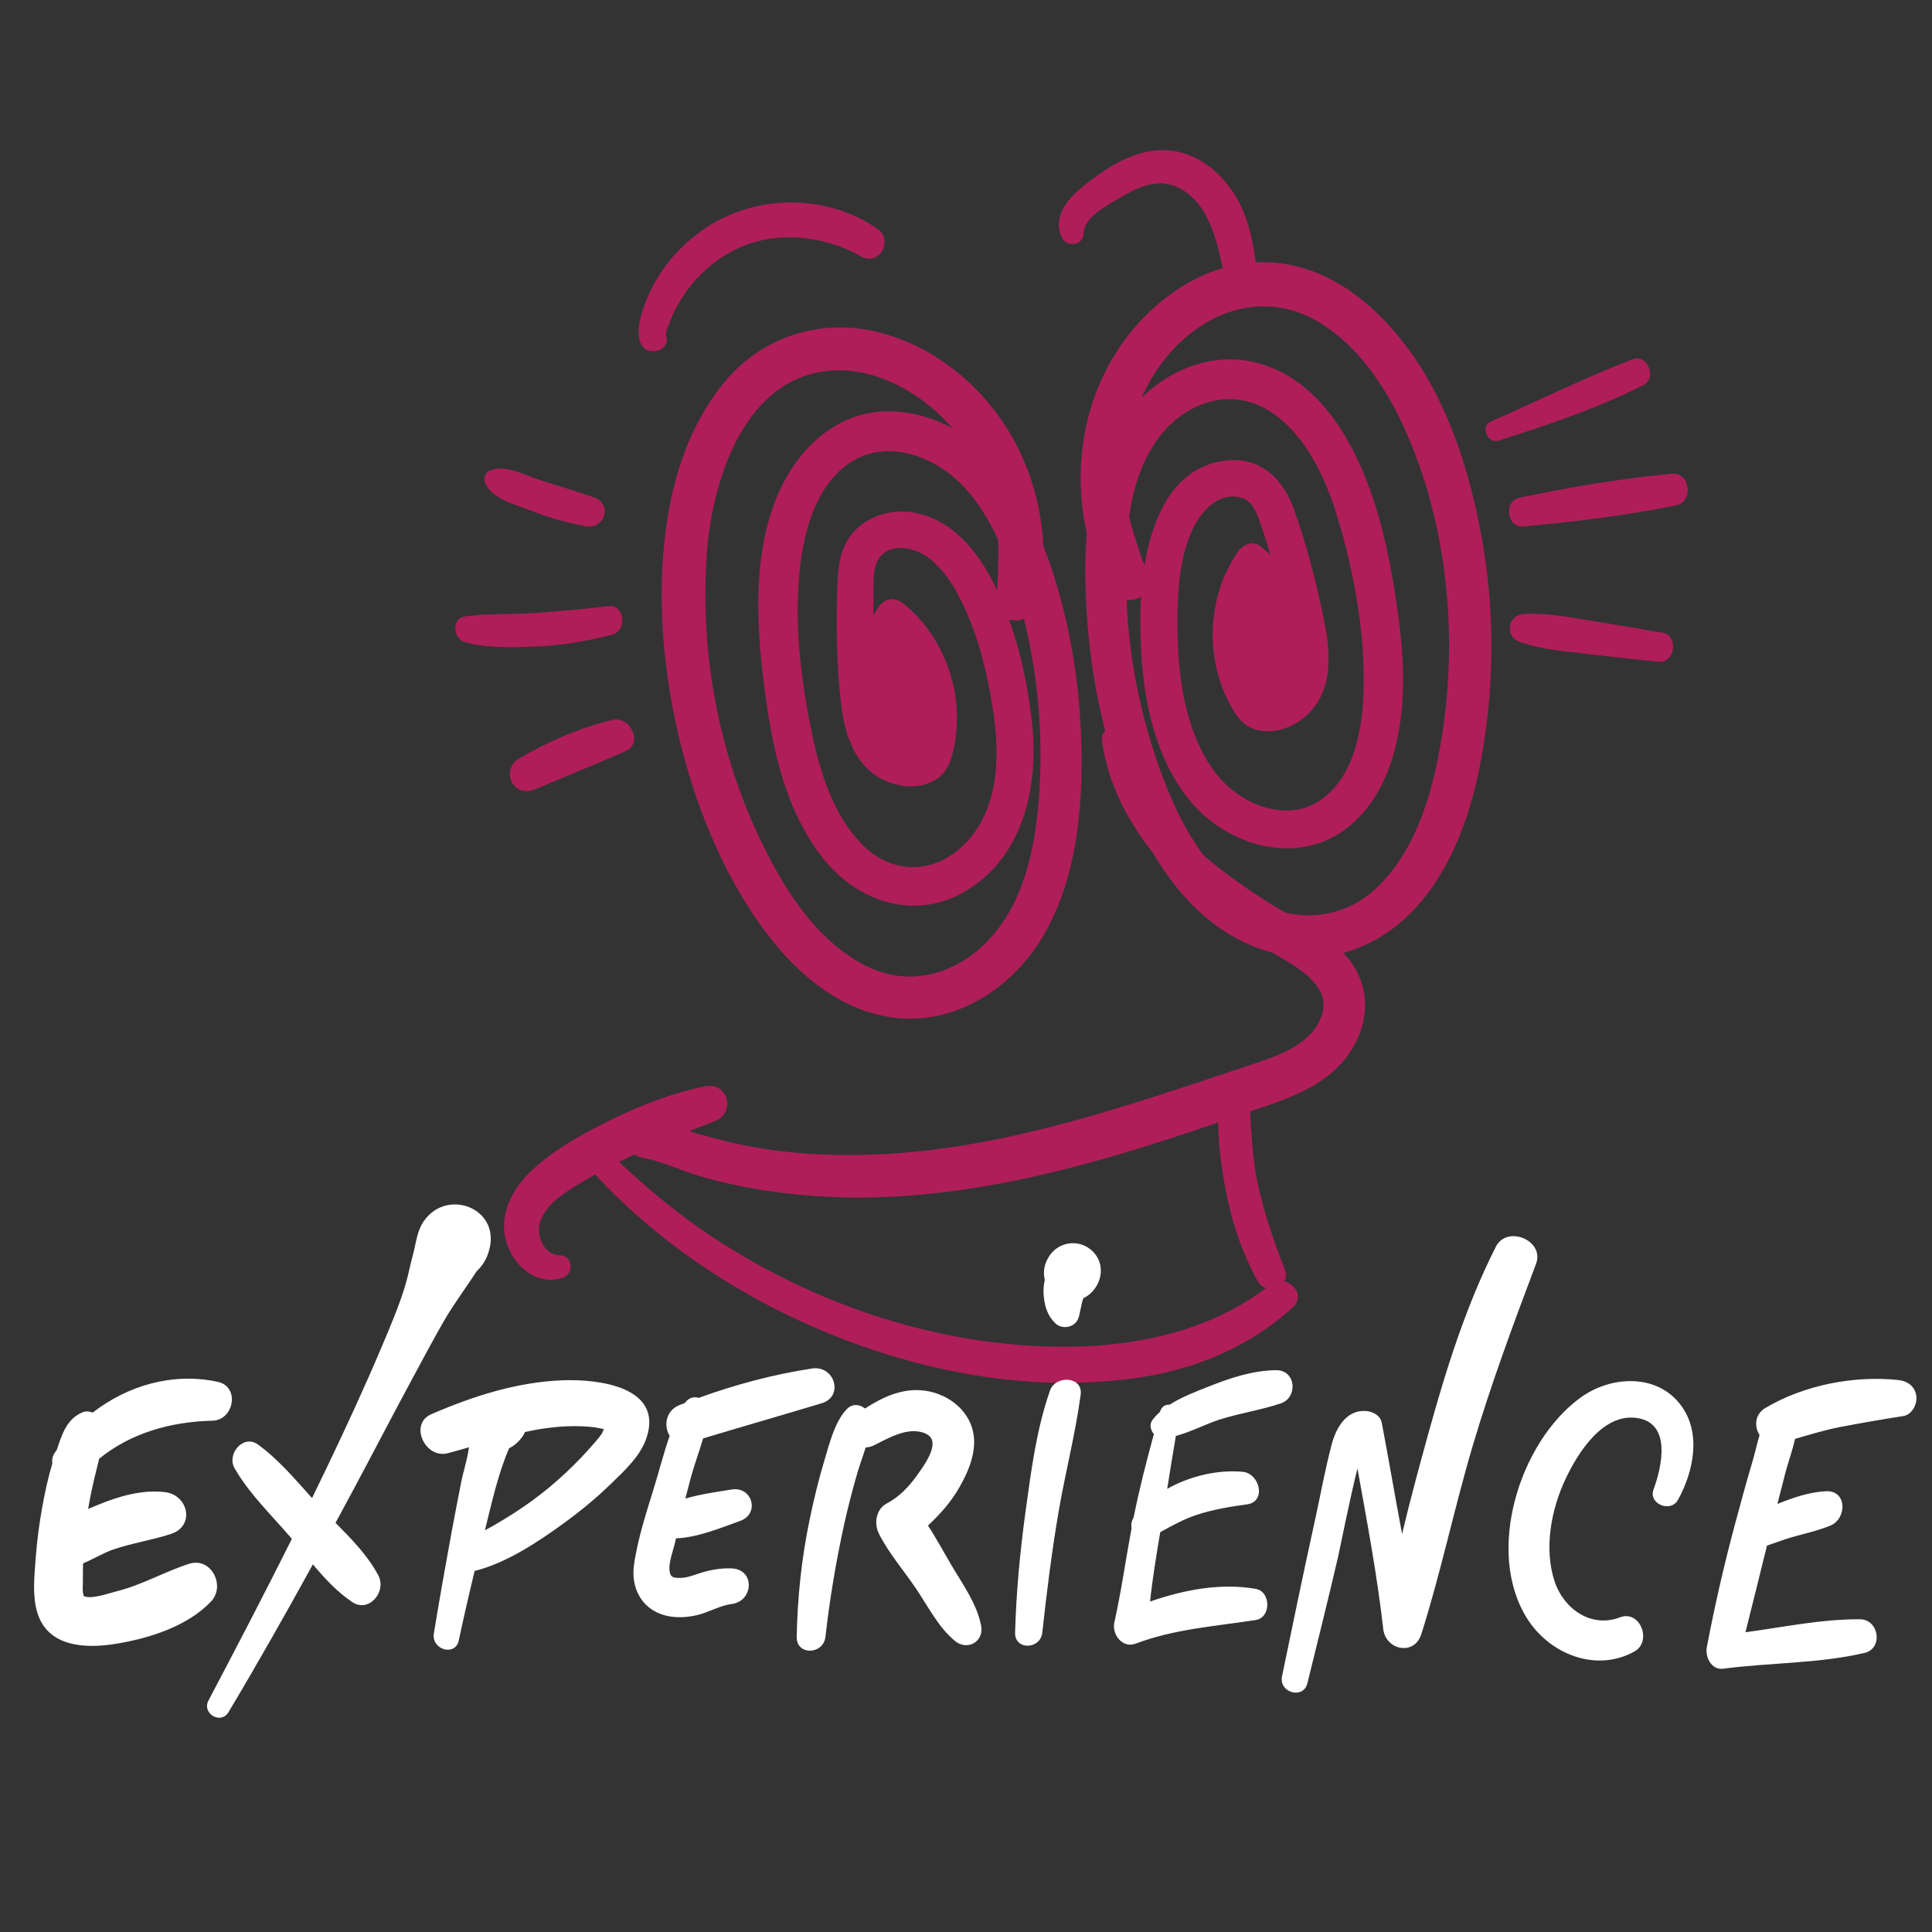 <svg xmlns="http://www.w3.org/2000/svg" viewBox="0 0 600 600" enable-background="new 0 0 600 600"><rect x="0" y="0" width="600" height="600" fill="#333333" stroke="none"/><g fill="#AF1E59"><path d="M225.3 118.288c-11.067 13.124-16.46 29.943-18.6 46.75-2.577 20.238-.91 41.308 3.52 61.17 4.46 20 12.12 40.26 23.442 57.423 9.996 15.154 24.568 29.73 43.334 32.332 19.675 2.73 37.765-9.215 47.33-25.89 10.668-18.604 12.256-41.89 11.35-62.872-.846-19.582-4.562-39.39-11.675-57.736-.1-2.296-.33-4.587-.633-6.86-1.186-8.85-3.945-17.353-8.148-25.24-8.478-15.91-23.135-28.71-40.58-33.718-18.17-5.215-37.122.15-49.34 14.642zm84.65 57.392c-.095 2.466.004 5.085-.345 7.578-3-6.392-6.828-12.493-11.974-17.11-6.764-6.07-16.058-9.252-24.904-5.996-4.205 1.548-7.9 4.39-9.994 8.416-2.493 4.79-2.604 10.27-2.747 15.552-.314 11.63-.162 23.482 1.285 35.04 1.16 9.25 4.322 18.974 13.423 23.173 3.994 1.842 8.63 2.513 12.886 1.166 4.853-1.537 7.058-4.75 8.26-9.516 2.142-8.497 1.707-17.773-1.155-26.05-2.755-7.97-7.502-15.217-14.125-20.49-2.646-2.106-5.658-1.747-7.674.99-.612.83-1.17 1.693-1.697 2.57.008-1.83.03-3.66.075-5.492.094-3.808-.524-9.306 2.015-12.505 3.644-4.59 10.883-2.857 14.884.078 6.17 4.526 10.09 12.34 12.918 19.243 3.234 7.897 5.25 16.295 6.74 24.678 2.674 15.055 3.4 33.142-8.056 44.947-9.148 9.427-22.282 9.913-31.65.65-9.57-9.464-13.547-23.143-16.18-35.95-3.375-16.433-5.395-34.096-3.44-50.848 1.297-11.1 4.926-24.19 14.275-31.263 11.59-8.768 27.053-3.292 36.22 6.292 4.61 4.82 8.143 10.585 10.968 16.76.147 2.698.096 5.373-.008 8.086zm-15.293-43.97c.39.427.77.868 1.147 1.31-5.416-3.003-11.46-4.897-18.1-5.227-18.043-.898-31.03 12.264-37.048 28.065-6.735 17.68-5.756 37.866-3.452 56.283 2.365 18.9 6.185 38.802 18.204 54.173 10.69 13.672 28.555 19.793 44.306 10.526 18.344-10.794 22.962-32.942 20.75-52.66-1.194-10.636-3.343-21.326-6.97-31.41-.052-.146-.107-.292-.16-.437 1.527.5 3.216.48 4.644-.178.16.66.322 1.32.476 1.973 4.175 17.624 5.528 35.82 4.168 53.877-1.188 15.776-4.763 32.914-16.243 44.585-9.594 9.754-23.298 13.83-36.112 7.993-12.88-5.867-22.248-17.912-29.025-29.955-16.64-29.566-24.07-64.237-21.797-98.027 1.47-21.87 10.817-53.837 36.572-57.29 14.524-1.95 29.095 5.953 38.64 16.4zM436.95 107.8c-10.61-14.158-25.656-26.11-44.116-26.374-.955-.014-1.903.014-2.847.064-.99-7.455-2.59-14.83-6.706-21.293-4.178-6.56-10.72-12.026-18.573-13.28-9.004-1.436-17.18 2.733-24.28 7.854-5.726 4.132-14.008 10.368-10.924 18.507 1.398 3.69 6.934 3.295 7.068-.957.164-5.133 7.973-8.926 11.748-11.192 4.904-2.944 10.805-5.6 16.516-3.335 9.885 3.922 12.8 15.638 14.885 25.47-13.902 4.093-25.863 14.565-33.442 26.75-9.285 14.93-12.44 33.07-9.768 50.34.266 1.717.6 3.432 1 5.132-.766 9.137-.48 18.38.12 26.92.82 11.644 2.676 23.25 5.6 34.57-.747.718-1.21 1.777-1.033 3.058 1.8 12.933 7.772 24.684 15.845 34.825 8.412 14.417 20.74 26.736 37.33 31.065h.002c.603.365 1.203.733 1.81 1.094 6.453 3.84 16.43 9.47 13.21 18.513-3.414 9.59-14.933 12.79-23.574 15.69-11.772 3.952-23.55 7.908-35.41 11.586-23.108 7.165-46.886 13.282-71.07 15.216-12.836 1.027-25.8.964-38.59-.61-6.396-.787-12.753-2.057-18.983-3.694-2.84-.747-5.84-1.483-8.747-2.442 2.633-1.042 5.278-2.06 7.93-3.07 6.716-2.55 4.193-12.3-2.988-10.84-10.037 2.04-19.482 5.67-28.68 10.152-8.73 4.255-17.804 9.16-24.98 15.8-6.265 5.797-10.802 14.36-7.89 22.973 2.435 7.208 9.405 13.044 17.266 10.582 3.8-1.19 3.21-7.094-.957-7.068-4.483.028-7.044-5.57-6.173-9.494 1.337-6.02 7.75-9.903 12.61-12.842 1.543-.935 3.102-1.836 4.67-2.714 20.404 22.045 46.485 38.934 74.257 50.05 29.655 11.868 62.99 17.767 94.785 12.994 17.66-2.65 34.325-9.655 47.596-21.742 3.453-3.145.872-7.362-2.665-8.093.617-.95.82-2.154.296-3.5-3.407-8.778-6.506-17.608-8.484-26.828-1.61-7.5-1.93-14.92-2.407-22.447 10.372-3.507 21.75-7.078 28.965-15.63 7.76-9.196 9.505-21.747 1.812-31.543-.572-.728-1.184-1.415-1.812-2.084 10.06-2.694 19.01-9.07 25.78-17.912 11.084-14.477 15.905-32.74 18.367-50.52 3.024-21.826 2.354-43.905-2.1-65.498-3.93-19.05-10.49-38.492-22.266-54.2zm-46.283 290.214c.594 1.068 1.503 1.7 2.512 1.982-23.326 17.695-54.947 20.277-83.1 17.058-29.775-3.404-58.574-14.02-83.98-29.795-12.252-7.608-23.424-16.55-33.838-26.43 1.6-.797 3.21-1.572 4.83-2.328.66.486 1.425.843 2.3 1 6.06 1.088 11.73 3.915 17.65 5.67 5.935 1.76 11.982 3.134 18.088 4.154 12.255 2.047 24.68 2.863 37.098 2.513 25.82-.727 51.184-6.198 75.877-13.502 10.16-3.005 20.217-6.318 30.236-9.754.01 6.9.992 13.893 2.217 20.523 1.856 10.05 5.138 19.974 10.11 28.907zm.546-228.534c-2.222-1.69-5.32-.188-6.685 1.753-10.272 14.594-10.575 35.648-.733 50.567 2.914 4.418 7.37 5.928 12.562 5.077 4.157-.68 8.102-3.008 10.874-6.168 7.338-8.365 5.7-19.91 3.59-29.94-2.307-10.96-5.15-21.924-8.913-32.482-3.24-9.097-9.892-16.127-20.242-15.336-16.78 1.283-23.688 17.206-26.217 32.602-1.105-2.425-1.798-5.107-2.63-7.594-.832-2.485-1.58-4.976-2.168-7.518 1.253-8.854 3.9-17.38 9.136-24.42 8.306-11.17 22.644-16.1 34.83-8.138 10.924 7.135 17.135 20.78 20.767 32.837 5.142 17.072 8.52 35.588 8.096 53.472-.27 11.41-2.58 25.653-12.04 33.283-11.22 9.046-26.86 2.334-34.462-8.13-10.088-13.885-11.73-33.97-11.265-50.585.233-8.325 1.218-17.48 5.005-25.03 2.697-5.378 8.262-11.316 14.983-9.076 3.164 1.054 4.44 4.244 5.464 7.156 1.215 3.457 2.31 6.96 3.346 10.48-1.037-.987-2.136-1.926-3.297-2.81zm54.612 69.496c-2.966 13.29-8.188 27.107-18.23 36.7-7.964 7.61-18.313 10.03-28.346 7.767-1.945-1.11-3.867-2.228-5.71-3.403-6.79-4.332-13.505-9.038-19.652-14.307-5.528-7.312-9.58-15.895-12.764-24.35-6.608-17.548-10.474-36.087-11.248-54.826l-.01-.26c1.55.24 3.173-.174 4.503-1.03-.104 1.65-.167 3.256-.195 4.786-.356 19.913 2.388 43.16 15.647 58.946 11.467 13.65 32.658 19.91 47.885 8.618 13.095-9.71 17.324-26.998 17.96-42.507.412-10.078-.82-20.262-2.33-30.21-1.595-10.496-3.827-21.068-7.27-31.126-5.24-15.298-14.454-32.178-29.93-39.084-14.92-6.658-30.574-1.924-41.568 8.76 3.573-8.022 8.908-15.2 16.038-20.56 11.703-8.797 26.084-10.52 38.81-2.948 12.49 7.43 21.137 20.557 26.962 33.558 14.463 32.28 17.103 71.164 9.445 105.476zM506.963 111.59c-14.945 5.765-29.322 12.91-43.997 19.325-3.367 1.472-.97 7.043 2.5 5.927 15.246-4.9 30.565-9.98 44.88-17.225 4.368-2.21 1.3-9.833-3.383-8.026zM519.27 147.12c-15.954 1.47-31.747 4.2-47.428 7.466-4.93 1.027-3.916 9.35 1.204 8.894 15.945-1.416 31.864-3.34 47.55-6.552 5.44-1.114 4.315-10.327-1.326-9.808zM516.31 196.487c-7.16-1.24-14.32-2.45-21.496-3.606-6.99-1.124-14.617-2.656-21.696-2.174-5.004.34-5.884 6.935-1.167 8.626 6.688 2.398 14.436 2.99 21.475 3.815 7.216.847 14.435 1.634 21.66 2.395 5.124.54 6.345-8.17 1.226-9.055zM164.38 158.38c5.768 2.23 11.578 4.03 17.684 5.05 5.843.975 8.173-6.936 2.466-8.944-5.588-1.966-11.255-3.628-16.9-5.424-4.73-1.505-10.853-5.04-15.7-2.84-1.136.516-1.795 2.256-1.39 3.415 1.8 5.158 9.19 6.946 13.84 8.744zM167.262 200.738c7.78-.312 15.277-1.727 22.822-3.618 4.81-1.206 3.953-9.578-1.204-8.894-7.39.98-14.87 1.528-22.298 2.115-7.353.582-14.934.04-22.214 1.09-4.25.61-3.63 6.966 0 7.993 7.144 2.02 15.53 1.61 22.894 1.315zM190.13 223.585c-10.258 2.507-20.08 6.74-29.145 12.122-2.5 1.484-3.43 4.87-1.938 7.393 1.64 2.776 4.684 3.085 7.392 1.938 9.258-3.92 18.57-7.717 27.79-11.728 5.688-2.475 1.54-11.104-4.1-9.725zM203.382 109.065c1.85-.187 3.85-1.536 3.676-3.676l-.03-.356c-.036-.454-.143-.86-.29-1.23.104-.143.093-.682.286-1.22.233-.647.487-1.287.733-1.93.533-1.394 1.077-2.757 1.746-4.093 1.42-2.837 3.143-5.543 5.14-8.01 3.943-4.88 8.913-8.845 14.62-11.47 12.102-5.564 26.727-3.94 38.12 2.54 5.66 3.22 10.273-5.01 5.04-8.622-15.38-10.62-36.76-10.79-52.484-.703-7.2 4.618-13.34 11.084-17.263 18.71-1.903 3.697-3.498 7.65-4.17 11.766-.567 3.46-.074 8.796 4.875 8.295z"/></g><path fill="#fff" d="M65.526 497.38c-7.368 7.744-19.288 11.463-29.618 13.132-9.376 1.515-21.262 1.08-24.412-10.018-1.454-5.122-.825-10.964-.444-16.188.406-5.563 1.127-11.123 2.13-16.61.807-4.426 1.778-8.874 3.07-13.204-.18-1.112.04-2.303.827-3.446.174-.254.357-.5.536-.75 1.67-4.882 3.05-9.626 8.105-11.73.92-.383 2.04-.275 3.06.128 10.916-8.43 24.862-12.554 38.826-9.56 7.007 1.5 5.067 11.924-1.635 12.08-12.892.3-25.314 3.786-35.17 11.808-1.063 4.236-2.12 8.478-2.93 12.77-.178.938-.34 1.878-.494 2.82 1.134-.48 2.202-.912 3.132-1.298 6.415-2.664 13.885-4.803 20.852-3.896 7.156.932 9.243 10.507 1.754 12.96-5.903 1.933-12.084 2.835-17.996 4.853-2.943 1.005-6.11 2.962-9.322 4.286-.05 1.79-.07 3.58-.05 5.37.014 1.337-.227 3.022.154 4.316.06.207.076.338.068.42l.066.034c2.184 1.18 7.982-.922 10.104-1.446 7.93-1.958 14.858-6.07 22.565-8.55 6.91-2.222 11.45 6.855 6.823 11.72zm62.643-69.433c3.21-5.942 6.353-11.925 9.736-17.77 3.073-5.312 6.78-10.175 10.075-15.333 2.005-1.87 3.296-4.01 4.05-7.074 3.112-12.666-13.26-18.793-20.37-8.587-2.252 3.236-2.448 7.01-3.464 10.695-.89 3.224-1.468 6.528-2.458 9.728-1.978 6.39-4.655 12.625-7.253 18.783-5.283 12.52-11.005 24.847-16.866 37.106-1.557 3.254-3.13 6.5-4.71 9.743-5.26-5.852-10.504-12.073-16.816-16.64-4.527-3.277-9.716 2.958-7.284 7.283 4.436 7.888 11.568 14.687 17.422 21.543.137.16.273.324.41.486-8.41 16.83-17.104 33.527-25.882 50.162-2.16 4.092 3.832 7.634 6.22 3.636 9.036-15.13 17.71-30.45 26.192-45.882 3.658 4.36 7.534 8.55 12.175 11.683 5.256 3.55 10.76-3.23 8.18-8.178-3.195-6.128-8.336-11.357-13.32-16.404 1.912-3.535 3.82-7.073 5.72-10.618 6.124-11.43 12.078-22.953 18.242-34.363zm72.616 18.58c-1.907 5.736-6.926 10.29-11.16 14.396-4.54 4.403-9.44 8.433-14.558 12.147-7.857 5.7-17.75 12.348-27.657 14.8-1.75 7.164-3.383 14.353-4.93 21.567-1.098 5.13-8.56 2.865-7.743-2.135 1.713-10.463 3.563-20.908 5.48-31.335.984-5.355 2.047-10.694 3.088-16.04.553-2.84 1.89-6.846 2.332-10.462-2.188.64-4.374 1.263-6.564 1.838-7.06 1.853-12.15-9.083-5.11-12.122 12.985-5.604 26.656-10.017 40.926-10.53 10.77-.387 31.195 1.942 25.896 17.877zm-12.757-3.577c.032-.034.065-.076.1-.098-.05.033-.082.066-.1.098zm-1.136 2.283c.193-.29.412-.903.648-1.442-1-.098-2.074-.437-3.06-.553-4.926-.578-10.055-.363-14.96.312-2.177.3-4.34.703-6.49 1.172-.195.51-.455 1.003-.807 1.464l-.29.378c-1.13 1.48-2.426 2.542-3.81 3.182-3.46 7.995-5.414 16.978-7.527 25.49.997-.52 1.982-1.045 2.928-1.597 3.99-2.33 7.883-4.78 11.62-7.5 7.234-5.258 13.848-11.475 19.666-18.262.74-.863 1.454-1.7 2.082-2.645zm23.037 32.51c6.658-.222 14.013-3.274 19.976-5.427 6.173-2.23 3.703-10.794-2.684-9.736-4.42.732-9.624 1.408-14.38 2.815.55-2.17 1.113-4.336 1.7-6.496 1.095-4.015 2.615-8.092 3.824-12.193 12.252-3.686 24.554-7.205 36.8-10.91 7.062-2.135 3.997-11.868-2.976-10.798-12.22 1.875-23.733 4.976-35.223 9.128-1.458-.478-3.115-.096-4.295 1.605-.543.21-1.086.405-1.63.618-4.34 1.702-4.983 6.595-3.066 9.553-1.78 5.06-3.128 10.38-4.603 15.227-2.46 8.088-5.304 16.51-6.486 24.897-.995 7.062 2.34 13.617 9.49 15.604 3.18.885 6.67.723 9.864.018 3.72-.822 7.195-3.012 10.976-3.505 6.864-.895 7.333-10.786 0-11.06-2.933-.11-5.822.31-8.646 1.098-2.368.662-4.786 1.815-7.27 1.845-1.86.022-2.983-.007-3.315-1.853-.5-2.78 1.123-6.637 1.71-9.372.077-.352.16-.704.236-1.057zm85.525 8.302c-2.364-4.004-4.647-8.28-7.26-12.257 3.68-3.476 7.024-7.138 9.646-11.693 3.46-6.006 6.458-13.43 3.47-20.207-2.616-5.928-8.853-9.63-15.2-10.125-6.395-.498-12.244 2.264-17.488 5.67-1.563-1.337-3.92-1.62-5.63.17-3.76 3.94-5.34 10.554-6.893 15.69-1.832 6.063-3.328 12.238-4.622 18.435-2.52 12.067-3.824 24.3-4.055 36.617-.11 5.872 8.297 5.568 8.926 0 1.308-11.597 3.237-23.15 5.728-34.55 1.177-5.386 2.567-10.713 4.078-16.014.728-2.554 1.81-5.394 2.687-8.268.834-.02 1.724-.228 2.647-.688 3.72-1.85 7.992-4.335 12.265-4.36 2.315-.014 5.684.838 5.85 3.583.2 3.34-3.138 7.79-4.972 10.352-2.412 3.368-5.49 6.553-9.174 8.48-3.456 1.806-4.098 6.252-2.482 9.462 3.024 6.007 7.77 11.47 11.53 17.052 3.642 5.408 7.008 12.098 12.11 16.256 3.803 3.098 8.992.21 8.092-4.71-1.23-6.728-5.827-13.088-9.255-18.895zm30.645-54.23c-4.19 11.913-5.882 25.027-7.593 37.498-1.72 12.542-2.91 25.06-3.26 37.718-.152 5.544 7.867 5.278 8.445 0 1.374-12.537 2.936-25.087 5.06-37.522 2.078-12.16 5.235-24.185 6.86-36.406.756-5.702-7.818-6.102-9.512-1.287zm13.298-30.88c-.843.96-1.863 1.726-2.99 2.264-.08.258-.34 1.126-.397 1.366-.354 1.45-.58 2.91-.947 4.36-.82 3.243-5.09 4.285-7.402 1.955-2.26-2.276-3.12-4.793-3.464-7.913-.133-1.2-.17-2.368-.052-3.57.06-.606.22-1.264.32-1.908-.57-2.41-.218-4.78 1.215-7.142 2.723-4.49 8.693-5.65 12.834-2.45 4.32 3.338 4.324 9.12.884 13.036zm-14.87-4.146l.004-.084c-.007.01-.016.01-.027-.006l.024.09zm11.984 6.072c.397-.267.195-.55 0 0zm42.402 37.95c6.195-1.96 12.666-2.895 18.816-4.962 5.454-1.833 4.76-10.368-1.397-10.322-7.263.055-14.344 2.443-21.034 5.098-3.815 1.514-8.306 3.207-12.064 5.614-1.254-.093-2.52.546-2.978 2.192-.004.015-.01.03-.013.046-.875.776-1.67 1.612-2.35 2.528-1 1.35-.595 3.147.456 4.345-2.31 8.476-4.5 17-6.233 25.6l-.066.346c-.652 1.056-.828 2.218-.632 3.28-1.826 9.764-3.193 19.642-5.353 29.322-.81 3.623 2.514 8.093 6.567 6.567 12.252-4.613 24.58-5.374 37.35-7.356 4.827-.75 4.747-8.846 0-9.67-10.962-1.906-22.258.28-32.815 3.93.752-7.207 1.97-14.41 3.156-21.543 3.694-2.046 7.342-4.07 11.42-5.407 4.986-1.636 10.337-2.518 15.527-3.227 6.137-.84 3.966-9.637-1.37-10.12-7.644-.69-16.248 1.27-23.408 5.296.865-5.48 1.74-10.958 2.683-16.426 4.65-1.23 9.345-3.742 13.74-5.132zm85.624-53.608c-9.234 18.275-15.353 37.816-20.816 57.507-2.895 10.436-5.762 21.02-8.292 31.67-2.17-11.504-4.135-23.057-6.304-34.522-.428-2.26-2.725-3.47-4.79-3.646-6.1-.522-9.353 5.078-10.727 10.22-2.11 7.89-3.54 16.028-5.3 24.005-3.533 16.014-6.833 32.073-10.16 48.13-1.057 5.11 6.62 7.315 7.877 2.172 3.195-13.066 6.49-26.11 9.515-39.215.598-2.592 3.61-17.87 6.033-27.482 2.973 16.576 6.125 33.19 8.008 49.882.735 6.514 9.638 8.434 11.81 1.598 6.082-19.138 10.19-38.946 15.885-58.218 5.69-19.256 12.688-38.054 19.76-56.832 2.723-7.23-9.02-12.156-12.5-5.27zm26.327 46.824c-19.006 13.772-29.763 48.006-16.51 68.76 7.005 10.968 21.34 16.696 33.223 10.1 5.602-3.108 1.79-13.015-4.474-10.61-8.994 3.45-17.556-2.673-20.346-11.276-3.326-10.254-1.012-22.328 3.514-31.862 3.812-8.03 11.507-20.276 22.034-18.78 10.95 1.554 7.78 15.185 5.203 22.256-1.625 4.455 5.34 7.266 7.59 3.2 4.868-8.793 7.395-20.84.85-29.494-7.5-9.917-21.78-9.038-31.085-2.294zm104.264-.503c-.405-2.986-2.734-4.645-5.602-4.945-13.802-1.444-29.24 1.538-41.285 8.69-3.325 1.973-3.487 5.794-1.792 8.39-.858 2.877-1.483 5.844-2.21 8.27-1.896 6.317-3.61 12.694-5.326 19.06-3.445 12.777-6.37 25.592-8.86 38.59-.56 2.927 1.4 7.14 5.07 6.655 14.574-1.924 29.53-1.558 43.902-4.9 5.914-1.374 4.526-10.43-1.415-10.457-11.943-.055-23.722 2.446-35.546 4.035 2.25-8.963 4.48-17.93 6.685-26.904 2.057-.678 4.09-1.47 6.074-2.105 4.522-1.444 9.25-2.297 13.636-4.124 5.14-2.14 5.256-11.02-1.443-10.66-5.27.284-10.17 1.995-15.03 3.95.806-3.147 1.618-6.294 2.418-9.444.812-3.2 2.24-7.012 3.054-10.765 4.752-1.366 9.465-2.834 14.357-3.755 6.38-1.2 12.816-2.332 19.23-3.322 2.79-.432 4.423-3.74 4.082-6.258z"/></svg>